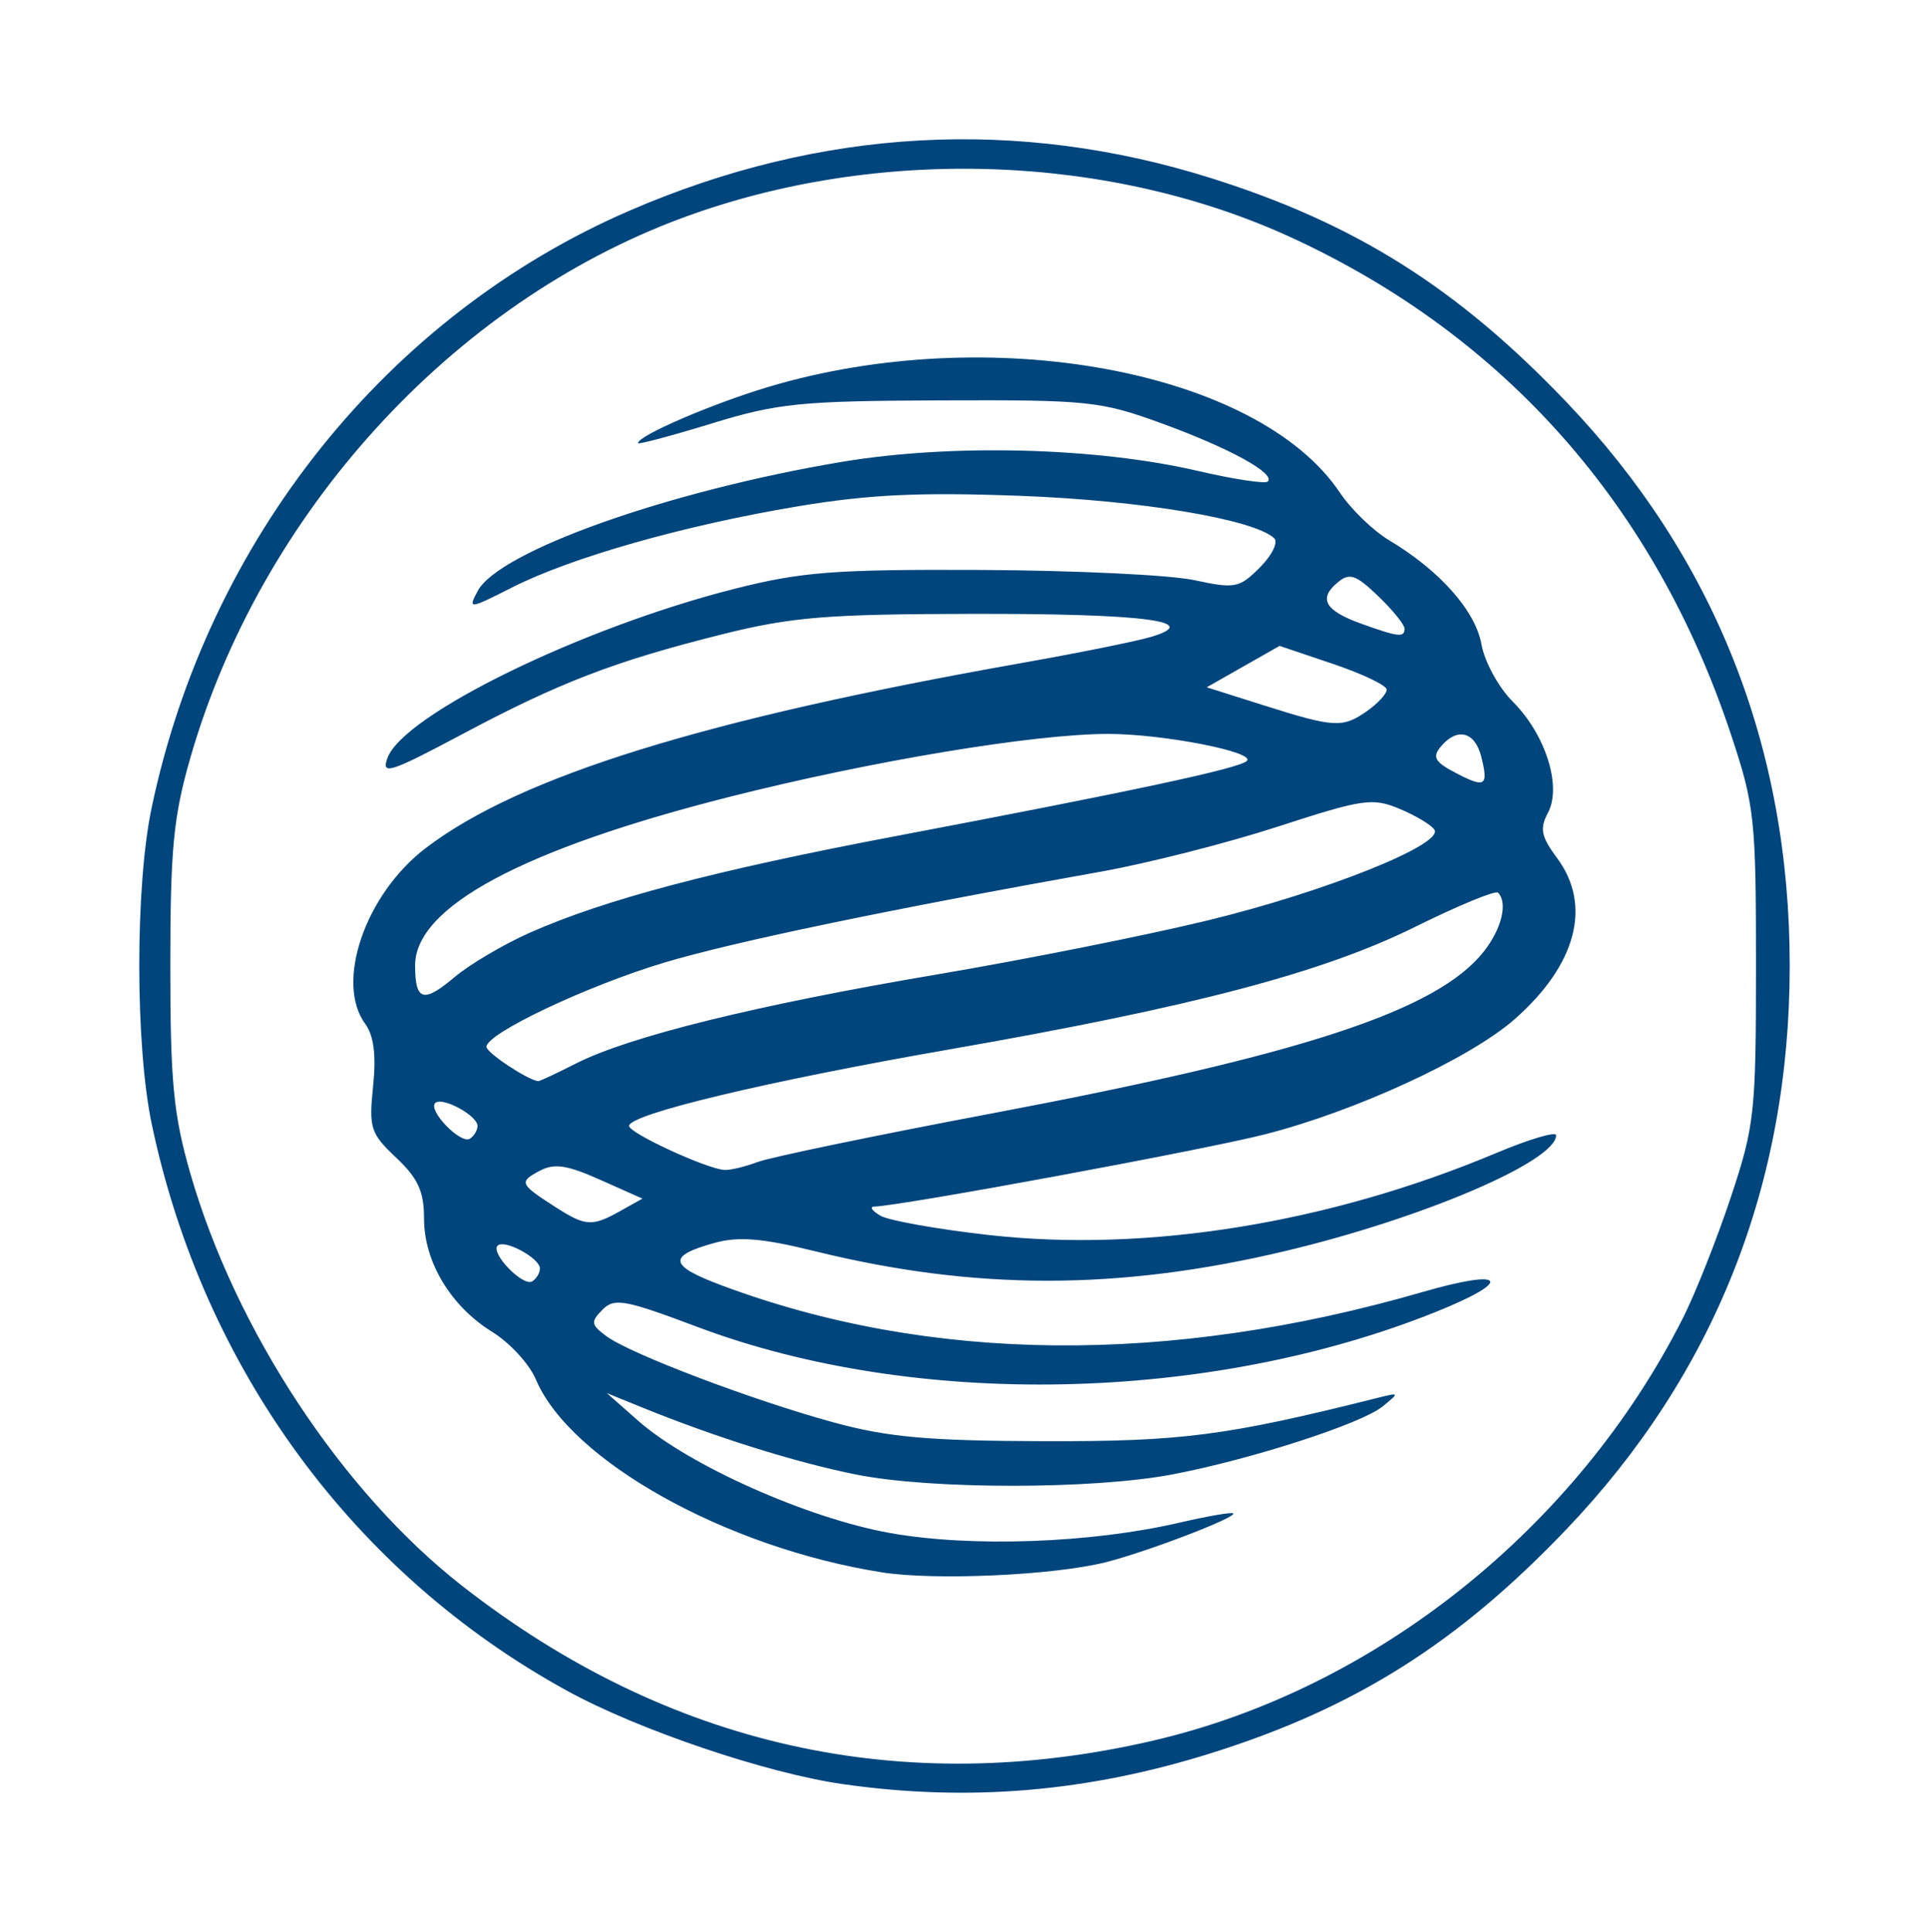 <?xml version="1.0" encoding="UTF-8" standalone="no"?>
<svg
   xmlns:dc="http://purl.org/dc/elements/1.1/"
   xmlns:cc="http://creativecommons.org/ns#"
   xmlns:rdf="http://www.w3.org/1999/02/22-rdf-syntax-ns#"
   xmlns:svg="http://www.w3.org/2000/svg"
   xmlns="http://www.w3.org/2000/svg"
   xmlns:sodipodi="http://sodipodi.sourceforge.net/DTD/sodipodi-0.dtd"
   xmlns:inkscape="http://www.inkscape.org/namespaces/inkscape"
   viewBox="0 0 69.249 69.36"
   height="69.36"
   width="69.249"
   version="1.1"
   id="svg2"
   inkscape:version="0.48.4 r9939"
   sodipodi:docname="2764.svg">
  <sodipodi:namedview
     pagecolor="#ffffff"
     bordercolor="#666666"
     borderopacity="1"
     objecttolerance="10"
     gridtolerance="10"
     guidetolerance="10"
     inkscape:pageopacity="0"
     inkscape:pageshadow="2"
     inkscape:window-width="1855"
     inkscape:window-height="1056"
     id="namedview6"
     showgrid="false"
     fit-margin-top="5"
     fit-margin-left="5"
     fit-margin-right="5"
     fit-margin-bottom="5"
     inkscape:zoom="15.313387"
     inkscape:cx="34.624669"
     inkscape:cy="34.679911"
     inkscape:window-x="65"
     inkscape:window-y="24"
     inkscape:window-maximized="1"
     inkscape:current-layer="svg2" />
  <defs
     id="defs6" />
  <path
     id="path3338"
     d="M 30.263,64.052 C 27.517,63.661 22.926,62.108 20.365,60.704 12.7,56.503 7.293,49.128 5.448,40.357 4.852,37.527 4.85,31.818 5.444,28.998 7.47,19.364 13.912,11.319 22.61,7.558 c 6.859,-2.965 13.913,-3.356 20.889,-1.156 5.158,1.626 8.823,3.936 12.72,8.017 5.327,5.578 8.03,12.394 8.03,20.249 0,7.855 -2.703,14.671 -8.03,20.249 -3.889,4.072 -7.564,6.391 -12.69,8.007 -4.468,1.409 -8.747,1.773 -13.267,1.128 z M 41.399,62.488 c 7.97,-1.849 15.214,-7.631 19.022,-15.181 0.444,-0.88 1.214,-2.824 1.712,-4.32 0.855,-2.57 0.905,-3.028 0.905,-8.32 0,-5.292 -0.05,-5.75 -0.905,-8.32 C 59.409,18.158 54.028,12.071 46.398,8.546 39.828,5.51 31.494,5.234 24.503,7.82 16.227,10.881 9.361,18.417 6.83,27.218 c -0.604,2.099 -0.716,3.269 -0.716,7.45 0,4.181 0.113,5.351 0.716,7.45 1.618,5.626 5.445,11.438 9.748,14.805 7.374,5.77 15.799,7.659 24.822,5.566 z M 31.643,56.445 C 26.062,55.563 20.468,52.44 19.234,49.516 19.004,48.971 18.303,48.208 17.676,47.82 c -1.492,-0.922 -2.453,-2.517 -2.453,-4.071 0,-0.977 -0.214,-1.445 -0.998,-2.185 -0.924,-0.872 -0.986,-1.062 -0.831,-2.566 0.115,-1.116 0.027,-1.815 -0.282,-2.238 -1.09,-1.491 0.001,-4.661 2.175,-6.316 3.379,-2.573 9.975,-4.621 21.376,-6.639 2.024,-0.358 4.112,-0.779 4.64,-0.935 1.919,-0.567 -0.203,-0.842 -6.4,-0.832 -5.216,0.009 -6.489,0.112 -8.96,0.73 -3.872,0.968 -5.85,1.727 -9.345,3.588 -2.603,1.385 -2.915,1.485 -2.69,0.86 0.562,-1.556 6.961,-4.681 12.432,-6.07 2.438,-0.619 3.593,-0.708 8.883,-0.684 3.344,0.015 6.785,0.179 7.647,0.365 1.466,0.315 1.618,0.286 2.359,-0.455 0.436,-0.436 0.667,-0.908 0.513,-1.05 -0.74,-0.683 -4.787,-1.358 -9.118,-1.521 -3.609,-0.136 -5.438,-0.049 -7.997,0.379 -4.066,0.68 -8.111,1.829 -10.242,2.909 -1.553,0.787 -1.59,0.791 -1.235,0.127 0.767,-1.434 6.875,-3.598 13.08,-4.636 3.918,-0.655 9.127,-0.522 12.775,0.327 1.288,0.3 2.417,0.471 2.508,0.38 0.287,-0.287 -1.376,-1.199 -3.795,-2.082 -2.208,-0.806 -2.641,-0.851 -7.935,-0.831 -5.047,0.019 -5.861,0.101 -8.24,0.831 -1.452,0.445 -2.64,0.762 -2.64,0.704 0,-0.266 2.619,-1.397 4.644,-2.007 7.949,-2.391 17.607,-0.614 20.552,3.782 0.403,0.602 1.199,1.372 1.769,1.712 1.812,1.081 3.097,2.529 3.313,3.733 0.112,0.627 0.617,1.553 1.121,2.056 1.182,1.18 1.774,3.048 1.267,3.996 -0.303,0.567 -0.246,0.85 0.333,1.632 1.255,1.697 0.688,3.831 -1.537,5.784 -1.605,1.409 -5.715,3.303 -8.964,4.129 -2.212,0.563 -13.015,2.56 -14.018,2.592 -0.176,0.005 -0.075,0.153 0.225,0.328 0.3,0.175 2.063,0.488 3.917,0.695 5.651,0.631 12.189,-0.427 18.178,-2.943 1.188,-0.499 2.16,-0.788 2.16,-0.642 0,0.939 -4.822,2.997 -9.76,4.166 -5.957,1.411 -11.128,1.409 -16.86,-0.006 -1.876,-0.463 -2.728,-0.533 -3.588,-0.296 -1.705,0.471 -1.649,0.815 0.248,1.525 7.463,2.792 16.069,2.874 25.167,0.239 3.004,-0.87 3.294,-0.416 0.46,0.721 -8.134,3.261 -18.672,3.474 -26.485,0.536 -2.628,-0.988 -2.991,-1.054 -3.42,-0.619 -0.427,0.433 -0.411,0.537 0.142,0.947 0.858,0.636 5.261,2.306 8.168,3.099 1.946,0.531 3.395,0.66 7.53,0.672 4.968,0.014 6.545,-0.19 12,-1.558 0.779,-0.195 0.783,-0.187 0.166,0.313 -0.769,0.622 -4.713,1.897 -7.54,2.437 -2.843,0.543 -8.646,0.546 -11.346,0.007 -2.168,-0.433 -5.035,-1.331 -7.68,-2.405 l -1.28,-0.52 1.12,0.989 c 1.808,1.597 6.073,3.5 9.035,4.031 2.917,0.523 7.221,0.37 10.408,-0.371 1.007,-0.234 1.873,-0.383 1.925,-0.331 0.139,0.139 -3.091,1.377 -4.569,1.751 -1.871,0.473 -6.148,0.666 -8.059,0.364 z M 19.383,45.54 c 0,-0.373 -1.277,-1.062 -1.519,-0.82 -0.267,0.267 0.913,1.485 1.242,1.281 0.152,-0.094 0.277,-0.302 0.277,-0.461 z m 2.88,-2.062 0.8,-0.447 -1.516,-0.675 c -1.21,-0.539 -1.652,-0.602 -2.187,-0.316 -0.738,0.395 -0.704,0.471 0.581,1.295 1.082,0.694 1.311,0.708 2.322,0.143 z m 4.935,-1.761 c 0.449,-0.171 4.239,-0.957 8.421,-1.747 11.173,-2.111 15.985,-3.696 17.651,-5.814 0.64,-0.814 0.865,-1.749 0.507,-2.108 -0.091,-0.091 -1.423,0.458 -2.96,1.22 -3.333,1.653 -8.014,2.885 -16.755,4.41 -6.534,1.14 -11.479,2.322 -11.479,2.744 0,0.257 2.766,1.534 3.419,1.579 0.209,0.014 0.747,-0.114 1.196,-0.285 z M 17.143,40.42 c 0,-0.373 -1.277,-1.062 -1.519,-0.82 -0.267,0.267 0.913,1.485 1.242,1.281 0.152,-0.094 0.277,-0.302 0.277,-0.461 z m 3.537,-2.241 c 1.9,-0.969 6.494,-2.102 12.943,-3.193 3.168,-0.536 7.56,-1.412 9.76,-1.949 4.195,-1.022 8.438,-2.72 8.113,-3.246 -0.105,-0.17 -0.667,-0.508 -1.248,-0.751 -0.976,-0.408 -1.312,-0.359 -4.361,0.632 -1.817,0.591 -4.672,1.318 -6.344,1.617 -7.659,1.367 -13.179,2.517 -15.68,3.264 -2.766,0.827 -6.4,2.546 -6.4,3.028 0,0.21 1.454,1.178 1.853,1.233 0.051,0.007 0.665,-0.279 1.364,-0.636 z m -1.662,-4.693 c 2.691,-1.194 6.614,-2.231 13.098,-3.461 8.586,-1.629 12.349,-2.434 12.643,-2.705 0.343,-0.317 -3.007,-0.972 -4.972,-0.972 -2.665,0 -8.498,0.969 -13.592,2.258 -7.423,1.878 -11.293,3.952 -11.293,6.053 0,1.275 0.297,1.366 1.404,0.43 0.548,-0.463 1.768,-1.184 2.711,-1.603 z m 34.157,-6.323 c -0.227,-0.903 -0.87,-1.06 -1.455,-0.356 -0.309,0.372 -0.21,0.548 0.521,0.932 1.079,0.566 1.201,0.491 0.934,-0.575 z m -4.104,-1.633 c 0.391,-0.274 0.711,-0.621 0.711,-0.771 0,-0.15 -0.865,-0.565 -1.923,-0.922 l -1.923,-0.649 -1.308,0.743 -1.308,0.743 2.031,0.643 c 2.55,0.808 2.846,0.825 3.72,0.213 z m 1.351,-2.962 c 0,-0.143 -0.427,-0.669 -0.948,-1.169 -0.803,-0.769 -1.025,-0.845 -1.451,-0.492 -0.702,0.582 -0.463,1.011 0.818,1.474 1.356,0.49 1.581,0.516 1.581,0.186 z"
     style="fill:#00457c;fill-opacity:1"
     inkscape:connector-curvature="0"
     sodipodi:nodetypes="ssssssssssssssssssssssscsssssssssssssssssssssssssssssssssssssscsssssssssssssssssscscssscsccsscsscssssssssssscssscsssssssssscsssssssssssssssscccsssssss" />
</svg>
